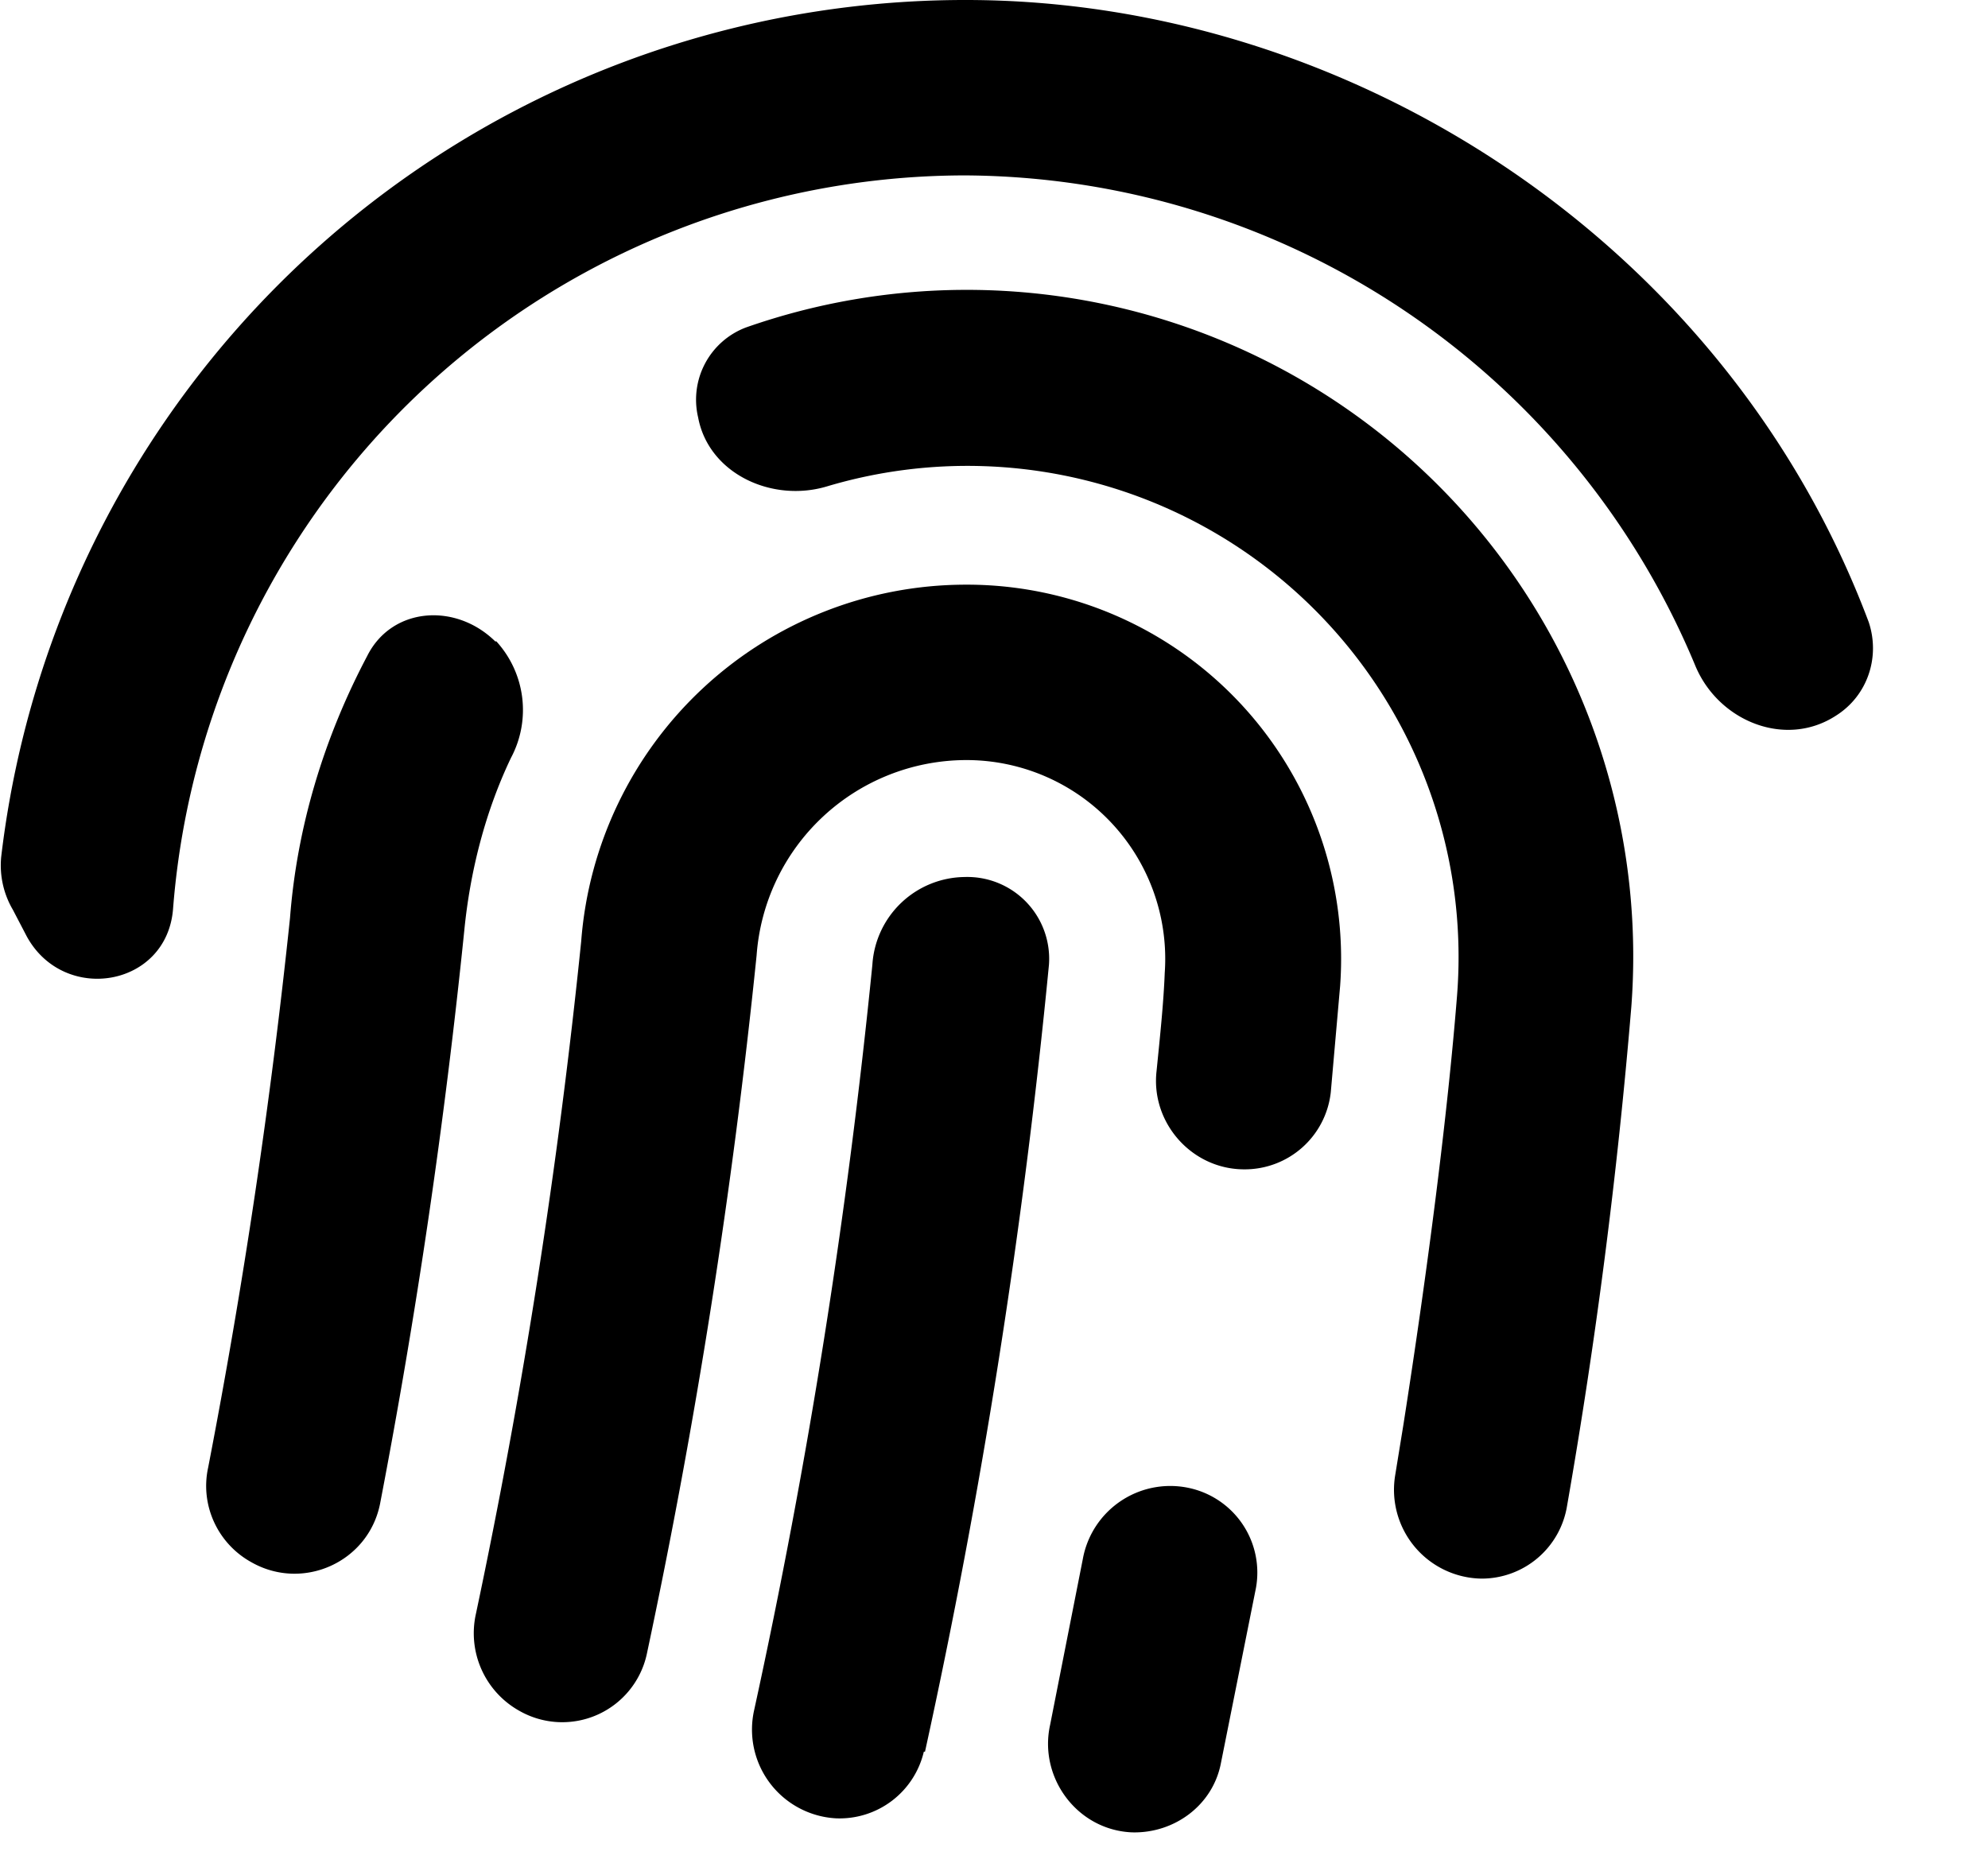 <svg xmlns="http://www.w3.org/2000/svg" viewBox="0 0 17 16" fill="currentColor"><path d="M15.7 6.12c-.43.28-1 .05-1.2-.42a6.8 6.8 0 0 0-6.25-4.2 6.8 6.8 0 0 0-6.77 6.27c-.05.67-.93.82-1.25.24l-.12-.23a.75.75 0 0 1-.1-.45A8.3 8.3 0 0 1 8.26 0c3.28 0 6.5 2.07 7.72 5.32.1.3-.01.63-.28.8Z"/><path d="M13.4 12.88a.74.74 0 0 1-.73.62.76.76 0 0 1-.74-.88l.07-.43c.21-1.34.38-2.67.46-3.68a4.2 4.2 0 0 0-5.39-4.35c-.47.14-1.01-.11-1.1-.59a.66.66 0 0 1 .41-.77 5.7 5.7 0 0 1 7.57 5.81 47.85 47.85 0 0 1-.55 4.27ZM4.24 5.49c-.34-.34-.89-.3-1.1.12-.37.7-.6 1.46-.66 2.24a54.82 54.82 0 0 1-.7 4.7c-.07.32.08.65.37.81.44.25 1 0 1.1-.5a56.25 56.25 0 0 0 .72-4.9c.05-.51.18-1.02.4-1.48a.87.87 0 0 0-.13-1Zm5.44 10.18c.36.01.69-.23.76-.59l.3-1.5a.74.74 0 0 0-.55-.85.76.76 0 0 0-.93.6l-.28 1.42c-.1.45.23.9.7.92Z"/><path d="M5.53 14.15a.74.74 0 0 1-1.09.48.76.76 0 0 1-.37-.83 54.65 54.65 0 0 0 .9-5.75A3.3 3.3 0 0 1 8.25 5a3.2 3.2 0 0 1 3.21 3.43l-.08.91a.74.74 0 0 1-.74.66c-.45 0-.8-.4-.75-.84.03-.3.06-.58.07-.84A1.7 1.7 0 0 0 8.25 6.5a1.8 1.8 0 0 0-1.78 1.67 56.02 56.02 0 0 1-.94 5.98Z"/><path d="M7.9 14.98a.74.74 0 0 1-.75.57.76.76 0 0 1-.7-.93 55.9 55.9 0 0 0 1.01-6.37.8.8 0 0 1 .79-.75.7.7 0 0 1 .72.75 57.24 57.24 0 0 1-1.06 6.73Z"/></svg>